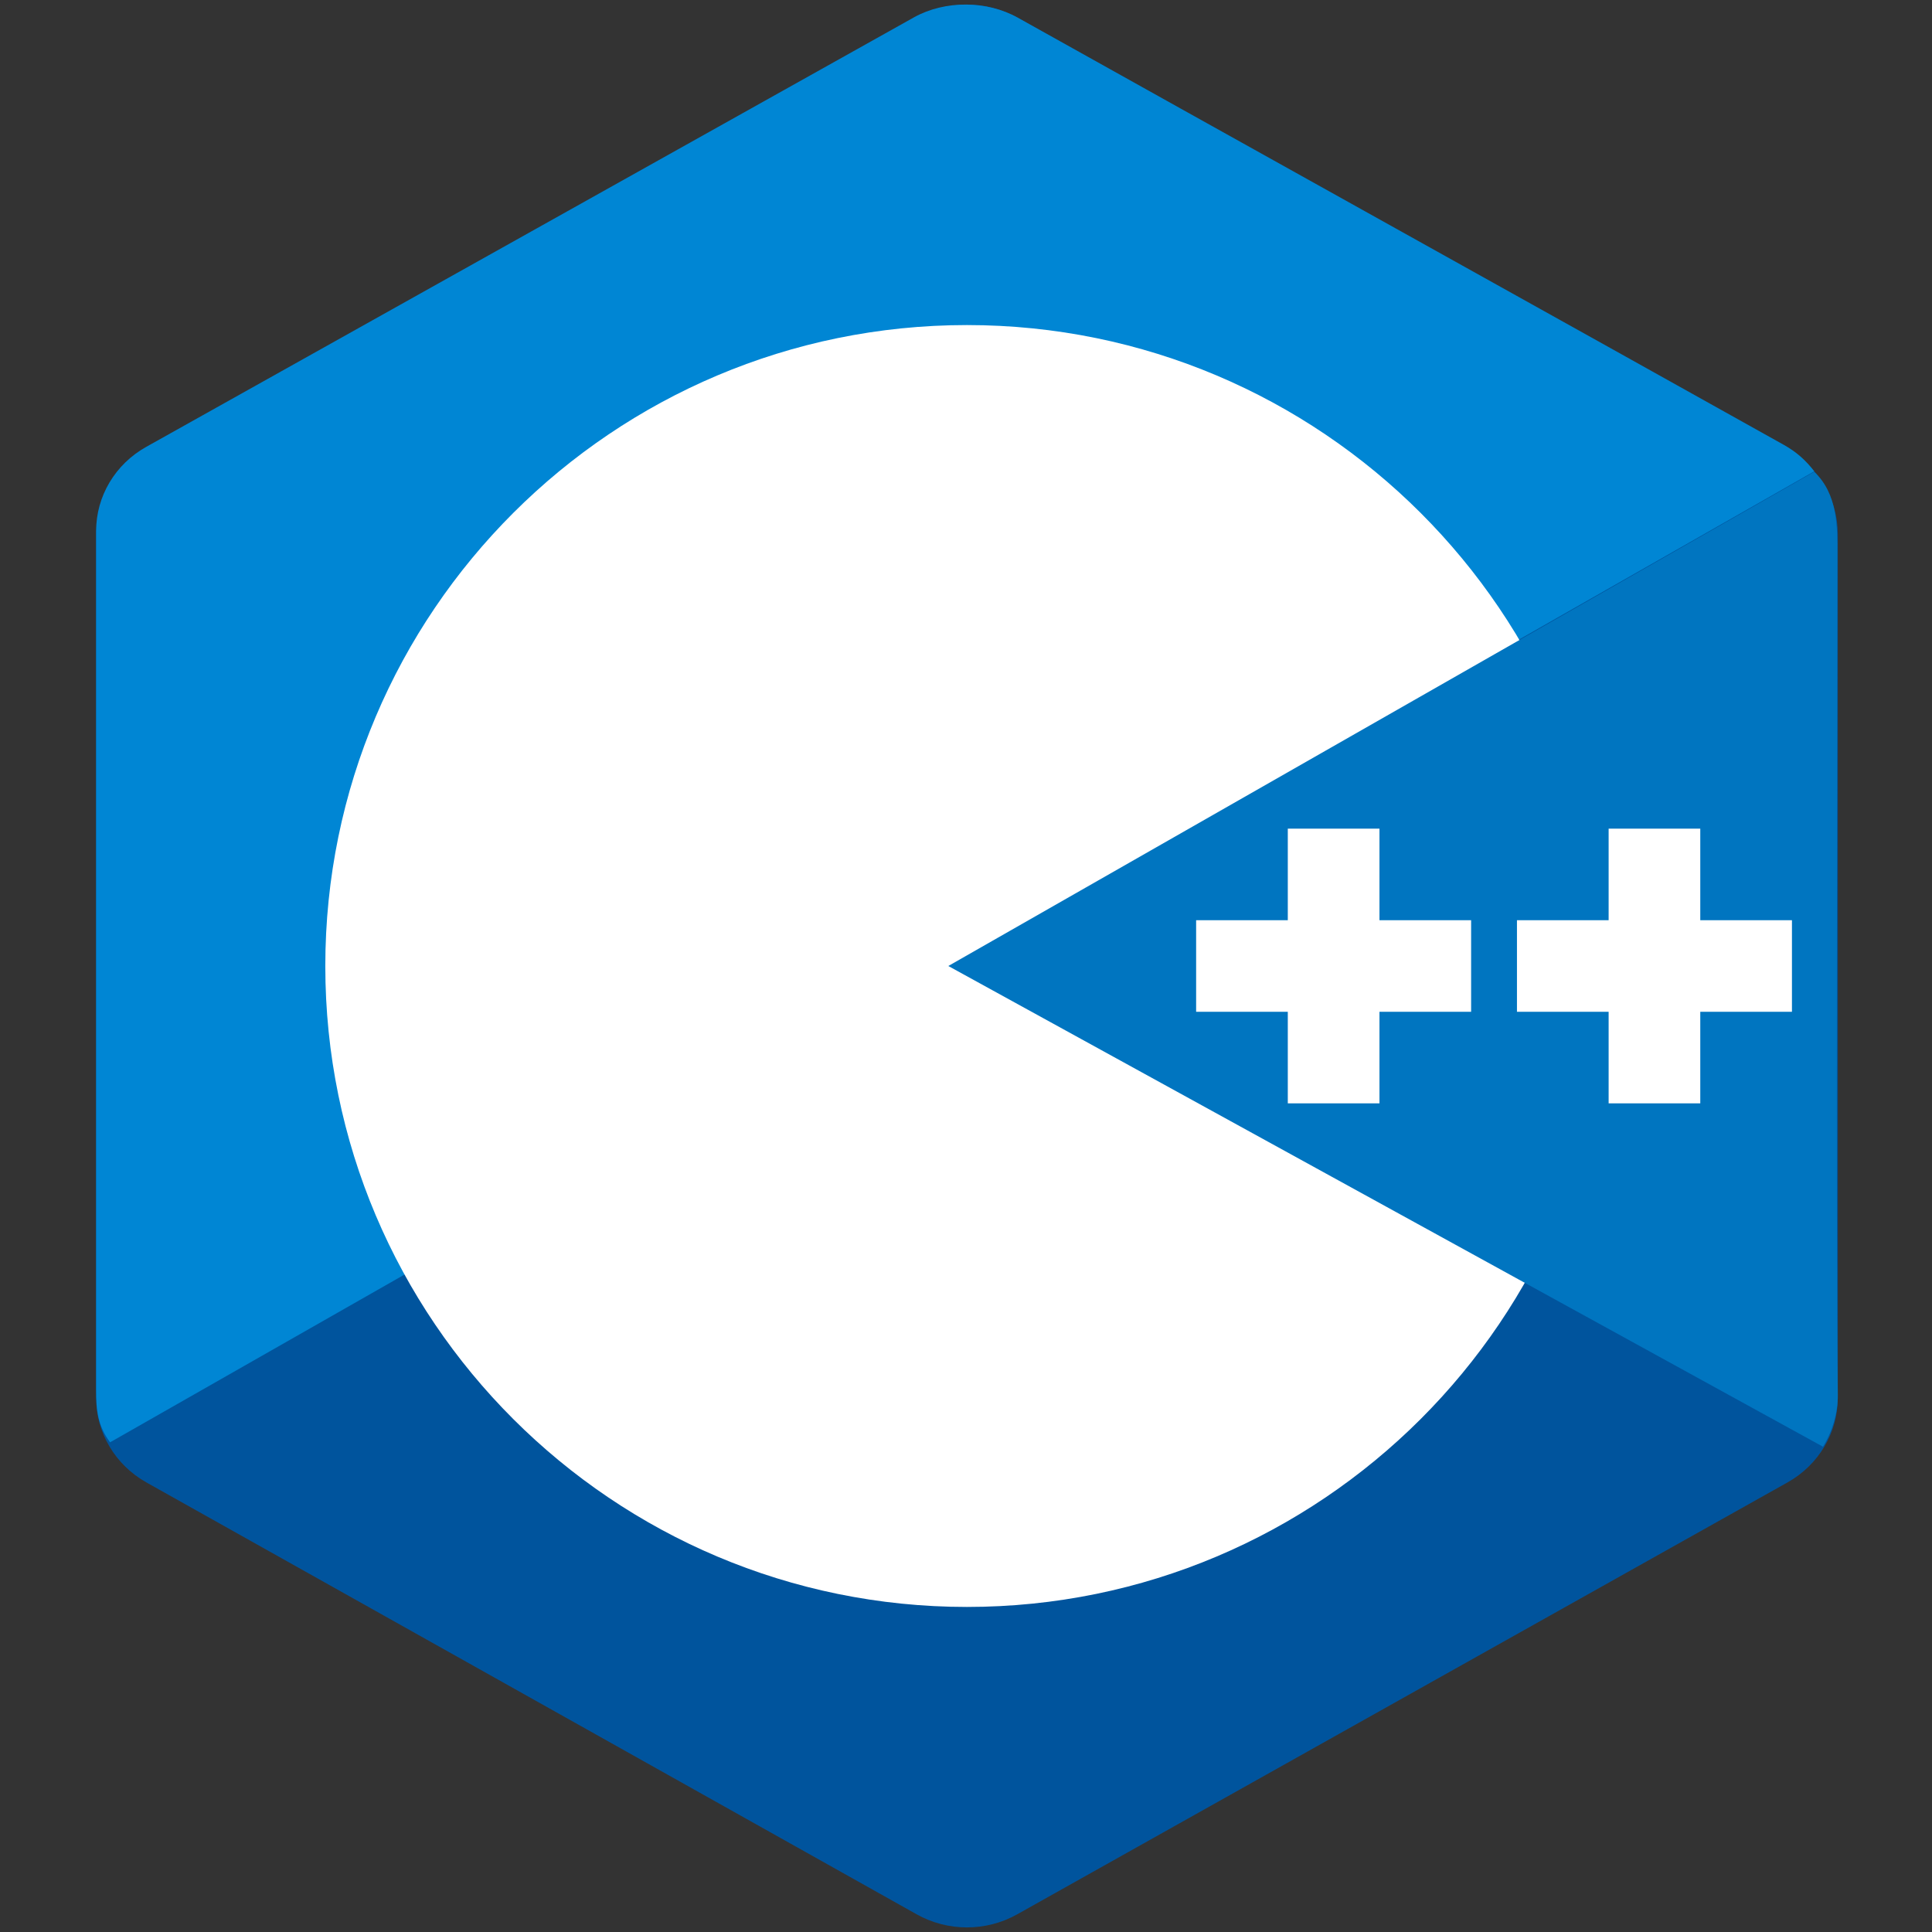 <svg xmlns="http://www.w3.org/2000/svg" xmlns:xlink="http://www.w3.org/1999/xlink" width="500" zoomAndPan="magnify" viewBox="0 0 375 375" height="500" preserveAspectRatio="xMidYMid meet" version="1.0"><rect x="0" y="0" width="375" height="375" fill="#333333" stroke="none"/><path fill="#00549d" d="M 177.93 3.43 C 183.969 0.043 191.406 0.043 197.438 3.43 C 227.285 20.164 317.098 70.531 346.953 87.262 C 352.996 90.641 356.715 96.895 356.715 103.668 C 356.715 137.133 356.715 237.859 356.715 271.324 C 356.715 278.094 352.996 284.352 346.953 287.738 C 317.109 304.469 227.293 354.836 197.438 371.57 C 191.398 374.957 183.961 374.957 177.93 371.57 C 148.082 354.836 58.266 304.469 28.414 287.738 C 22.379 284.352 18.66 278.105 18.66 271.332 C 18.66 237.867 18.66 137.141 18.66 103.676 C 18.66 96.906 22.379 90.648 28.422 87.262 C 58.258 70.531 148.09 20.164 177.93 3.43 Z M 177.93 3.43 " fillOpacity="1" fillRule="evenodd"/><path fill="#0086d4" d="M 21.367 279.953 C 19 276.789 18.66 273.785 18.66 269.742 C 18.66 236.473 18.66 136.324 18.66 103.047 C 18.66 96.309 22.371 90.09 28.395 86.73 C 58.133 70.094 147.645 20.02 177.387 3.375 C 183.41 0.008 191.566 0.078 197.59 3.449 C 227.328 20.082 316.539 69.73 346.277 86.367 C 348.68 87.715 350.512 89.344 352.148 91.484 Z M 21.367 279.953 " fillOpacity="1" fillRule="evenodd"/><path fill="#ffffff" d="M 187.688 63.094 C 256.426 63.094 312.234 118.836 312.234 187.5 C 312.234 256.164 256.426 311.906 187.688 311.906 C 118.949 311.906 63.141 256.164 63.141 187.5 C 63.141 118.836 118.949 63.094 187.688 63.094 Z M 187.688 125.297 C 222.055 125.297 249.961 153.164 249.961 187.5 C 249.961 221.828 222.055 249.703 187.688 249.703 C 153.32 249.703 125.414 221.828 125.414 187.5 C 125.414 153.164 153.312 125.297 187.688 125.297 Z M 187.688 125.297 " fillOpacity="1" fillRule="evenodd"/><path fill="#0075c0" d="M 352.133 91.574 C 356.723 95.863 356.633 102.336 356.633 107.426 C 356.633 141.148 356.348 237.066 356.715 270.789 C 356.75 274.309 355.582 278.016 353.84 280.805 L 184.066 187.5 Z M 352.133 91.574 " fillOpacity="1" fillRule="evenodd"/><path fill="#ffffff" d="M 249.961 160.84 L 267.754 160.84 L 267.754 214.16 L 249.961 214.16 Z M 312.234 160.84 L 330.023 160.84 L 330.023 214.16 L 312.234 214.16 Z M 312.234 160.84 " fillOpacity="1" fillRule="evenodd"/><path fill="#ffffff" d="M 232.168 178.613 L 285.543 178.613 L 285.543 196.387 L 232.168 196.387 Z M 294.441 178.613 L 347.816 178.613 L 347.816 196.387 L 294.441 196.387 Z M 294.441 178.613 " fillOpacity="1" fillRule="evenodd"/></svg>